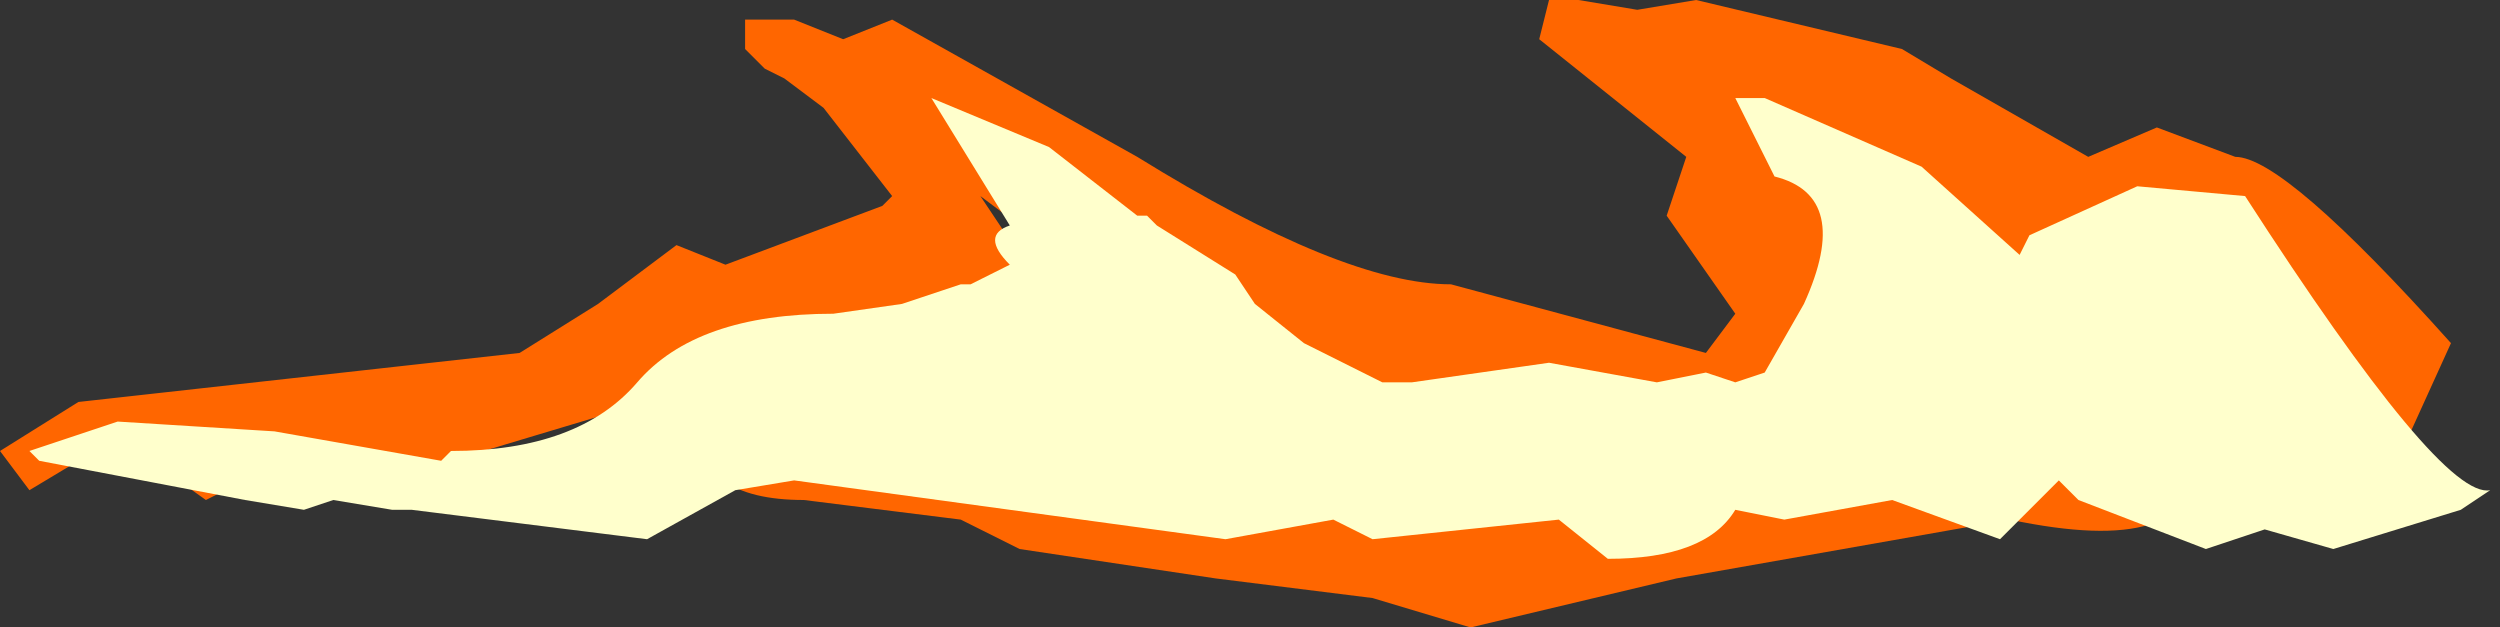 <?xml version="1.0" encoding="UTF-8" standalone="no"?>
<svg xmlns:ffdec="https://www.free-decompiler.com/flash" xmlns:xlink="http://www.w3.org/1999/xlink" ffdec:objectType="shape" height="3.2px" width="12.75px" xmlns="http://www.w3.org/2000/svg">
  <rect width="100%" height="100%" fill="#333333" stroke="none"/>
  <g transform="matrix(1.0, 0.0, 0.0, 1.0, 1.15, 1.25)">
    <path d="M3.15 -1.05 L3.4 -1.15 4.65 -0.45 Q5.7 0.2 6.25 0.2 L7.55 0.55 7.7 0.35 7.35 -0.15 7.45 -0.45 6.7 -1.05 6.75 -1.25 6.9 -1.25 7.2 -1.2 7.5 -1.25 8.55 -1.0 8.8 -0.85 9.5 -0.45 9.85 -0.6 10.25 -0.45 Q10.5 -0.45 11.35 0.5 L11.1 1.05 10.6 1.25 10.1 0.85 10.05 0.8 Q10.1 0.6 10.3 0.6 L9.75 0.2 9.35 0.3 Q9.1 0.3 8.95 0.1 8.85 -0.15 8.5 -0.15 L8.45 -0.15 8.7 0.2 8.7 0.6 8.55 0.65 8.4 0.9 8.9 0.75 9.1 0.85 9.35 0.75 Q10.05 0.75 10.05 1.1 10.05 1.6 9.1 1.4 L7.4 1.7 6.35 1.95 5.85 1.8 5.05 1.7 4.05 1.55 3.75 1.4 2.95 1.3 Q2.4 1.3 2.4 0.9 L2.55 0.8 2.8 0.9 3.55 0.8 4.9 1.05 5.6 1.2 6.05 1.1 6.55 1.3 6.9 1.25 6.75 1.2 6.0 1.05 5.2 0.9 4.85 0.65 4.65 0.35 3.85 -0.25 4.05 0.05 4.0 0.35 3.75 0.35 3.75 0.3 3.45 0.45 2.65 0.65 1.15 1.1 0.5 1.15 0.3 1.25 0.2 1.15 -0.1 1.3 -0.45 1.05 -0.75 1.1 -1.0 1.25 -1.15 1.05 -0.75 0.8 1.5 0.55 1.9 0.3 2.3 0.0 2.55 0.1 3.35 -0.2 3.4 -0.25 3.05 -0.7 2.85 -0.85 2.75 -0.9 2.65 -1.0 2.65 -1.15 2.9 -1.15 3.15 -1.05" fill="#ff6600" fill-rule="evenodd" stroke="none"/>
    <path d="M4.7 -0.15 L4.75 -0.1 5.15 0.15 5.25 0.3 5.5 0.5 5.9 0.7 6.05 0.7 6.75 0.6 7.3 0.7 7.55 0.65 7.7 0.7 7.85 0.65 8.05 0.3 Q8.3 -0.25 7.9 -0.35 L7.7 -0.75 7.85 -0.75 8.65 -0.4 9.15 0.05 9.2 -0.05 9.75 -0.3 10.3 -0.25 Q11.3 1.3 11.55 1.25 L11.4 1.35 10.75 1.55 10.4 1.45 10.1 1.55 9.45 1.3 9.35 1.2 9.05 1.5 8.5 1.3 7.95 1.4 7.7 1.35 Q7.55 1.6 7.05 1.6 L6.8 1.4 5.85 1.5 5.65 1.4 5.1 1.5 2.9 1.2 2.6 1.25 2.15 1.5 0.95 1.35 0.9 1.35 0.85 1.35 0.55 1.3 0.4 1.35 0.1 1.3 -0.95 1.1 -1.0 1.05 -0.55 0.9 0.25 0.95 1.1 1.1 1.15 1.05 Q1.8 1.05 2.1 0.7 2.4 0.35 3.1 0.35 L3.45 0.3 3.75 0.2 3.8 0.2 4.0 0.1 Q3.85 -0.05 4.0 -0.1 L3.6 -0.75 4.2 -0.5 4.65 -0.15 4.7 -0.15" fill="#ffffcc" fill-rule="evenodd" stroke="none"/>
  </g>
</svg>
